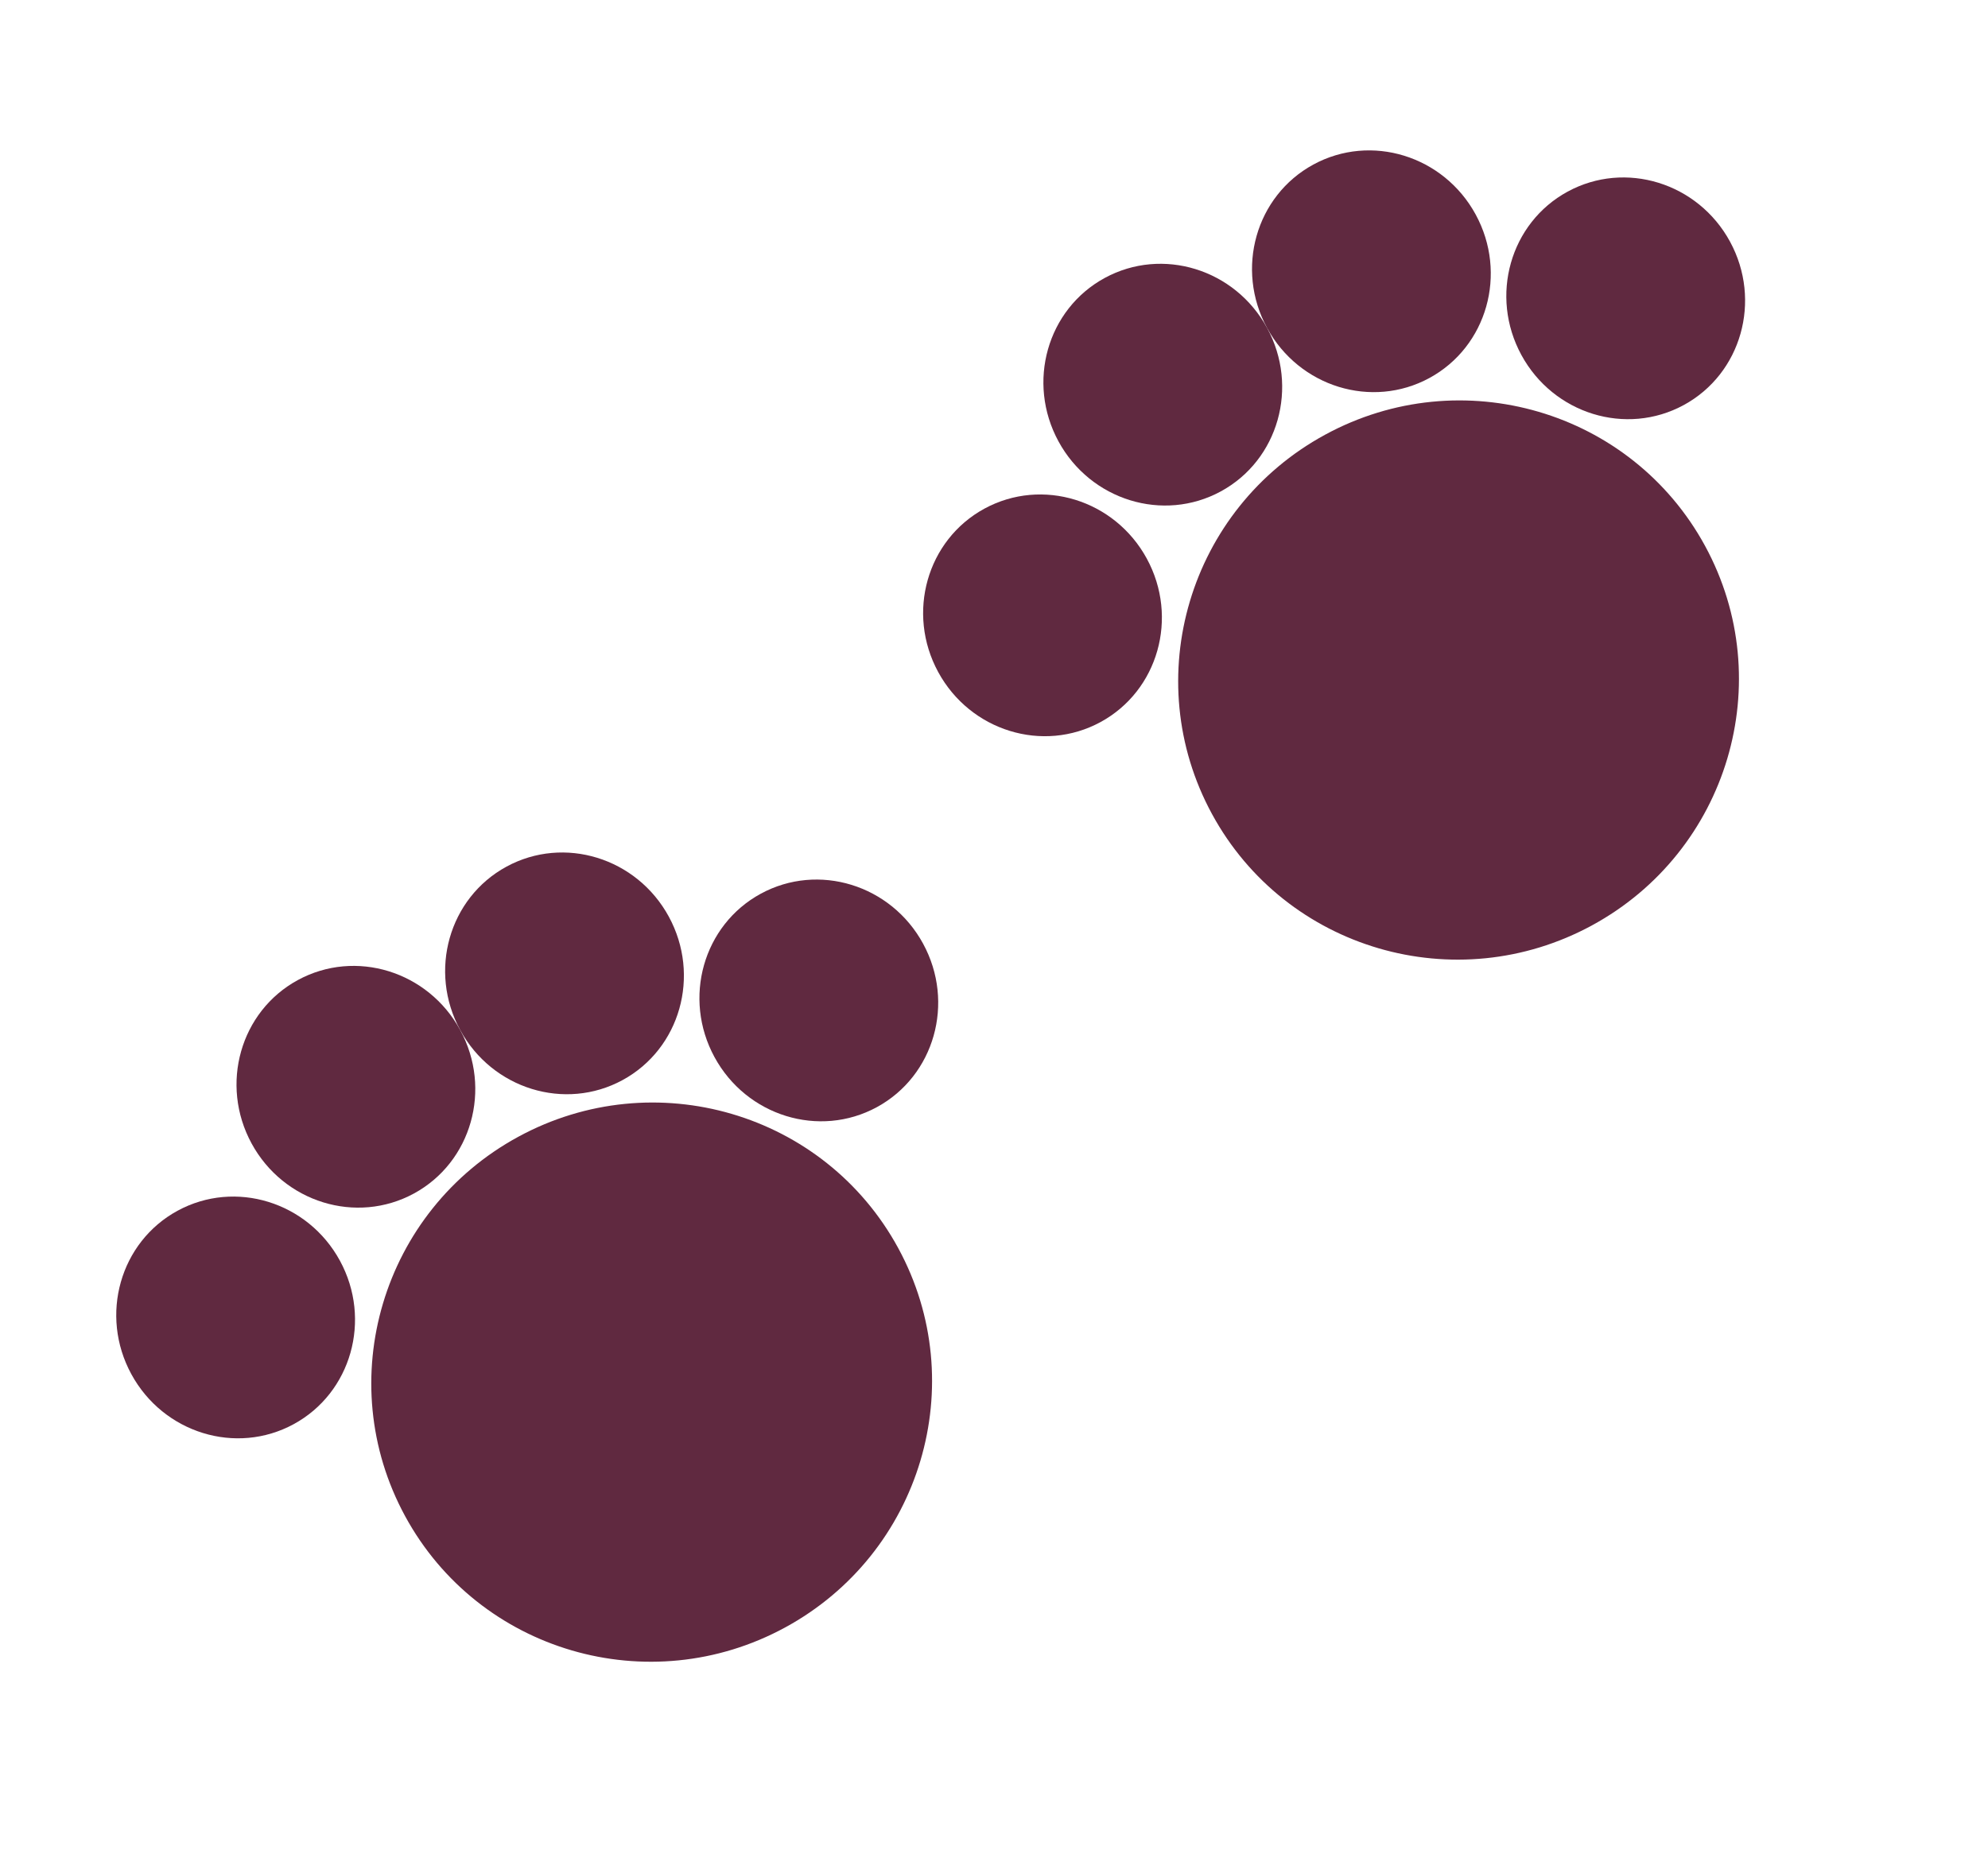 <svg width="217" height="202" viewBox="0 0 217 202" fill="none" xmlns="http://www.w3.org/2000/svg">
<ellipse cx="159.21" cy="74.246" rx="30.633" ry="30.49" transform="rotate(-28.534 159.21 74.246)" fill="#602940"/>
<ellipse cx="113.795" cy="67.183" rx="12.96" ry="13.263" transform="rotate(-28.534 113.795 67.183)" fill="#602940"/>
<ellipse cx="126.924" cy="41.998" rx="12.96" ry="13.263" transform="rotate(-28.534 126.924 41.998)" fill="#602940"/>
<ellipse cx="149.695" cy="29.617" rx="12.96" ry="13.263" transform="rotate(-28.534 149.695 29.617)" fill="#602940"/>
<ellipse cx="177.454" cy="32.571" rx="12.96" ry="13.263" transform="rotate(-28.534 177.454 32.571)" fill="#602940"/>
<ellipse cx="71.134" cy="150.902" rx="30.633" ry="30.49" transform="rotate(-28.534 71.134 150.902)" fill="#602940"/>
<ellipse cx="25.721" cy="143.839" rx="12.96" ry="13.263" transform="rotate(-28.534 25.721 143.839)" fill="#602940"/>
<ellipse cx="38.848" cy="118.654" rx="12.96" ry="13.263" transform="rotate(-28.534 38.848 118.654)" fill="#602940"/>
<ellipse cx="61.62" cy="106.272" rx="12.96" ry="13.263" transform="rotate(-28.534 61.62 106.272)" fill="#602940"/>
<ellipse cx="89.378" cy="109.227" rx="12.96" ry="13.263" transform="rotate(-28.534 89.378 109.227)" fill="#602940"/>
</svg>
